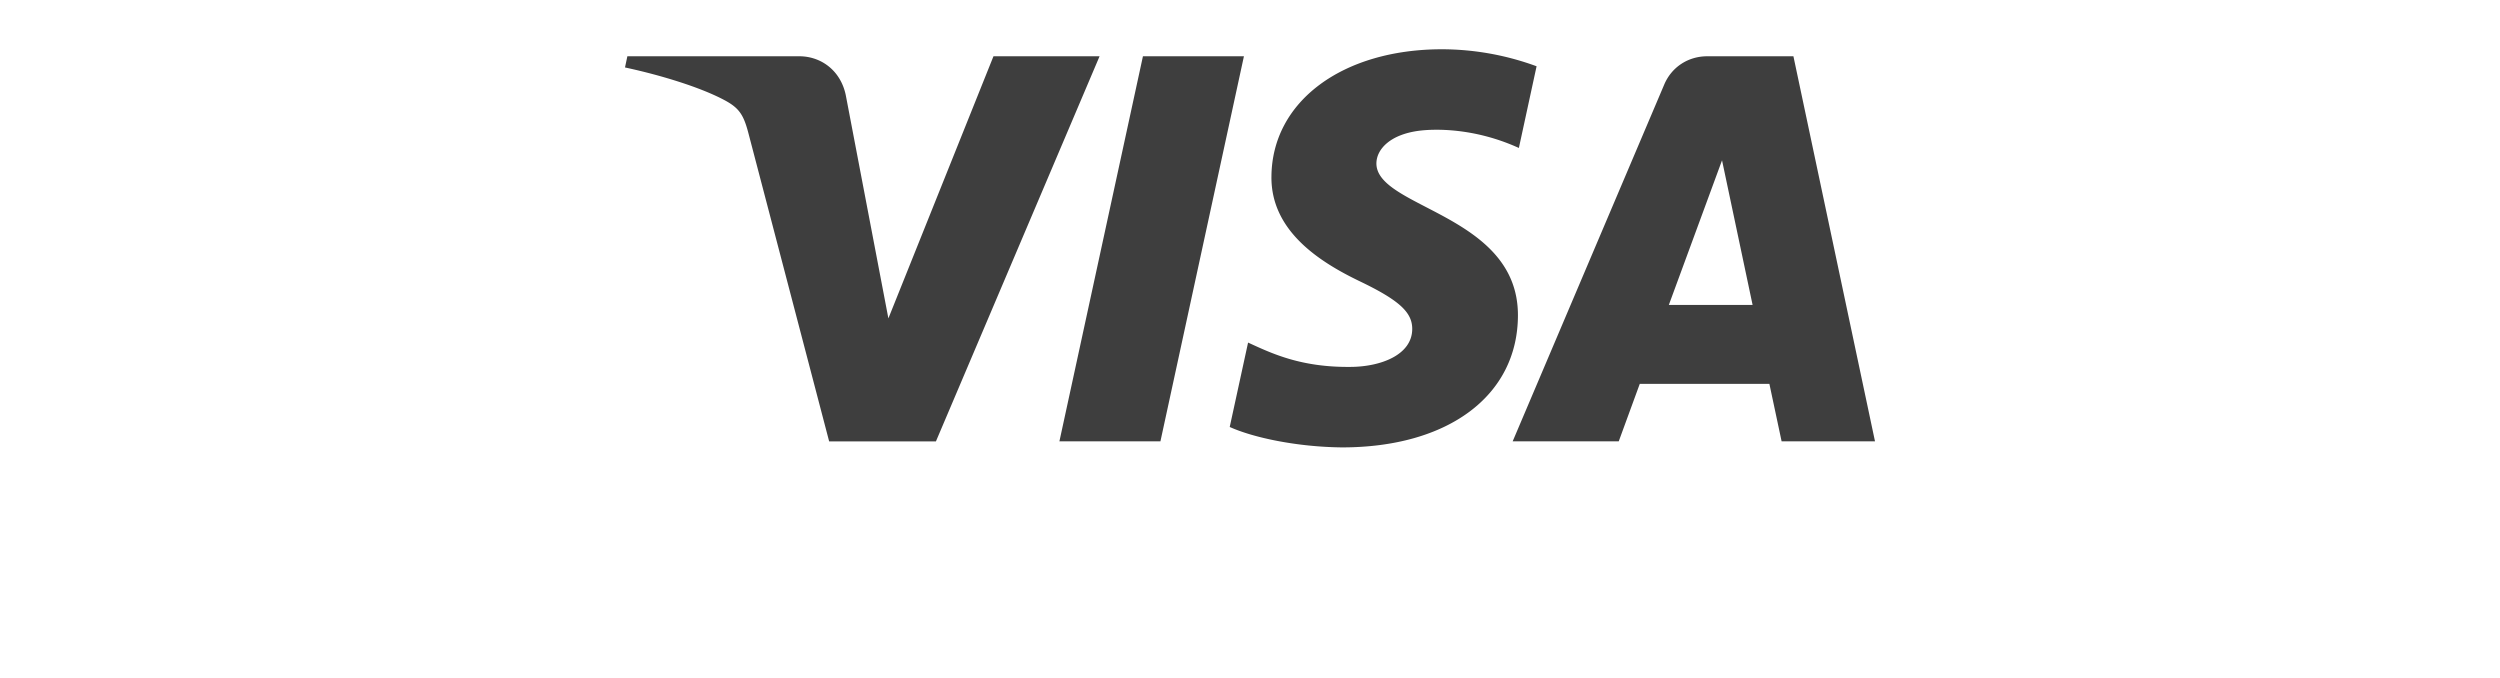 <svg xmlns="http://www.w3.org/2000/svg" viewBox="0 0 88.5 24.003"><path fill="none" d="M0 0h88.5v24.003H0z"/><path d="M40.46 1.992l-2.957 13.632h3.576l2.956-13.632zm-5.291 0l-3.72 9.279-1.506-7.89c-.177-.88-.874-1.389-1.649-1.389h-6.085l-.084.396c1.248.268 2.668.699 3.527 1.16.526.282.677.528.85 1.197l2.85 10.88h3.78l5.793-13.633H35.17zM48.725 5.77c.012-.489.484-1.01 1.517-1.142.512-.065 1.925-.118 3.526.61l.627-2.892a9.758 9.758 0 0 0-3.345-.602c-3.535 0-6.021 1.852-6.041 4.505-.023 1.963 1.776 3.057 3.13 3.71 1.393.669 1.86 1.098 1.854 1.694-.01.915-1.113 1.32-2.139 1.335-1.798.028-2.84-.48-3.672-.861l-.65 2.988c.837.378 2.38.707 3.976.723 3.758 0 6.216-1.83 6.227-4.665.015-3.597-5.043-3.796-5.01-5.404zm14.762-3.778h-3.05c-.689 0-1.267.394-1.523 1l-5.366 12.632h3.755l.745-2.036h4.588l.433 2.036h3.306L63.487 1.992zm-4.41 8.802l1.883-5.119 1.082 5.12h-2.965z" fill="#3E3E3E"/></svg>